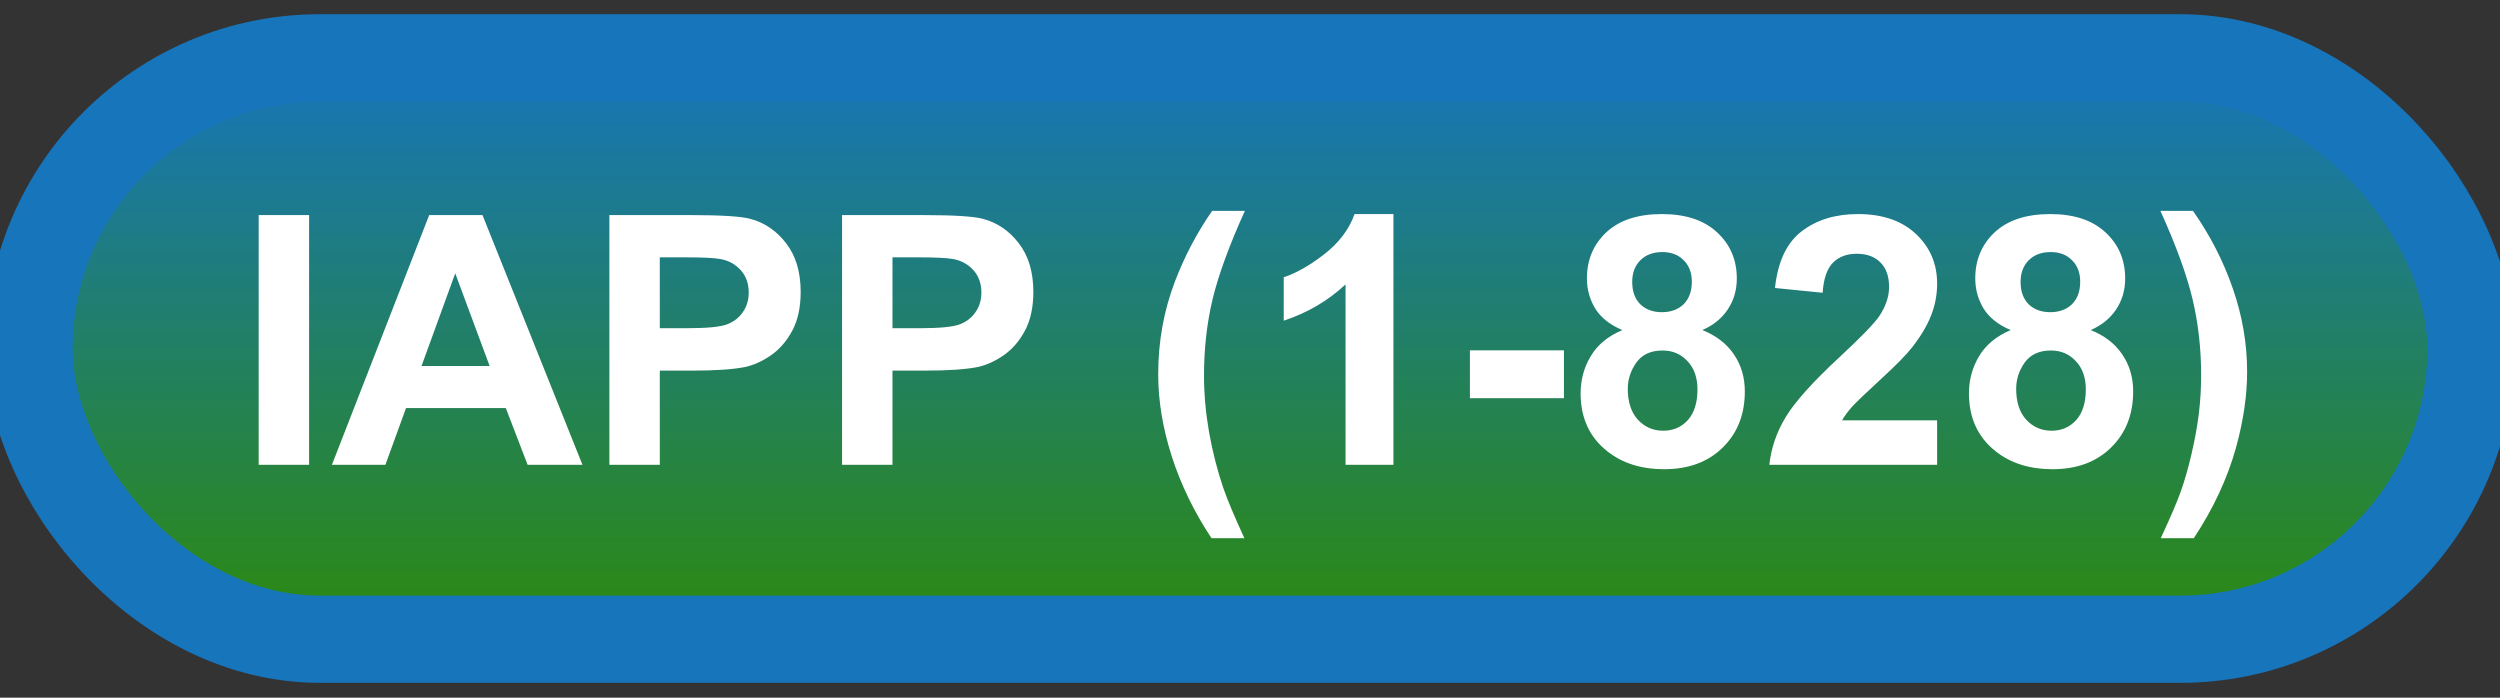 <svg width="86" height="24" viewBox="0 0 86 24" fill="none" xmlns="http://www.w3.org/2000/svg">
<rect x="0" y="0" width="86" height="24" fill="#333333" stroke="none"/>
<rect x="1" y="1.989" width="84" height="20" rx="10" fill="url(#paint0_linear_46_4294)"/>
<rect x="1" y="1.989" width="84" height="20" rx="10" stroke="#1775BC" stroke-width="3" stroke-linejoin="round"/>
<path d="M8.898 15.989V7.399H10.633V15.989H8.898ZM20.037 15.989H18.15L17.4 14.038H13.967L13.258 15.989H11.418L14.764 7.399H16.598L20.037 15.989ZM16.844 12.591L15.66 9.403L14.5 12.591H16.844ZM20.963 15.989V7.399H23.746C24.801 7.399 25.488 7.442 25.809 7.528C26.301 7.657 26.713 7.938 27.045 8.372C27.377 8.802 27.543 9.358 27.543 10.042C27.543 10.569 27.447 11.012 27.256 11.372C27.064 11.731 26.82 12.014 26.523 12.221C26.23 12.425 25.932 12.559 25.627 12.626C25.213 12.708 24.613 12.749 23.828 12.749H22.697V15.989H20.963ZM22.697 8.852V11.29H23.646C24.33 11.29 24.787 11.245 25.018 11.155C25.248 11.065 25.428 10.925 25.557 10.733C25.689 10.542 25.756 10.319 25.756 10.065C25.756 9.753 25.664 9.495 25.48 9.292C25.297 9.089 25.064 8.962 24.783 8.911C24.576 8.872 24.16 8.852 23.535 8.852H22.697ZM28.967 15.989V7.399H31.75C32.805 7.399 33.492 7.442 33.812 7.528C34.305 7.657 34.717 7.938 35.049 8.372C35.381 8.802 35.547 9.358 35.547 10.042C35.547 10.569 35.451 11.012 35.26 11.372C35.068 11.731 34.824 12.014 34.527 12.221C34.234 12.425 33.935 12.559 33.631 12.626C33.217 12.708 32.617 12.749 31.832 12.749H30.701V15.989H28.967ZM30.701 8.852V11.29H31.65C32.334 11.29 32.791 11.245 33.022 11.155C33.252 11.065 33.432 10.925 33.56 10.733C33.693 10.542 33.76 10.319 33.76 10.065C33.76 9.753 33.668 9.495 33.484 9.292C33.301 9.089 33.068 8.962 32.787 8.911C32.58 8.872 32.164 8.852 31.539 8.852H30.701ZM42.807 18.514H41.676C41.078 17.612 40.623 16.675 40.31 15.702C39.998 14.729 39.842 13.788 39.842 12.878C39.842 11.749 40.035 10.68 40.422 9.673C40.758 8.798 41.184 7.991 41.699 7.253H42.824C42.289 8.436 41.92 9.444 41.717 10.276C41.518 11.104 41.418 11.983 41.418 12.913C41.418 13.553 41.477 14.21 41.594 14.882C41.715 15.553 41.879 16.192 42.086 16.798C42.223 17.196 42.463 17.768 42.807 18.514ZM47.934 15.989H46.287V9.784C45.685 10.346 44.977 10.762 44.16 11.032V9.538C44.59 9.397 45.057 9.132 45.56 8.741C46.065 8.346 46.41 7.887 46.598 7.364H47.934V15.989ZM50.565 13.698V12.052H53.799V13.698H50.565ZM55.809 11.354C55.383 11.175 55.072 10.928 54.877 10.616C54.685 10.3 54.59 9.954 54.59 9.579C54.59 8.938 54.812 8.409 55.258 7.991C55.707 7.573 56.344 7.364 57.168 7.364C57.984 7.364 58.617 7.573 59.066 7.991C59.52 8.409 59.746 8.938 59.746 9.579C59.746 9.977 59.643 10.333 59.435 10.645C59.228 10.954 58.938 11.19 58.562 11.354C59.039 11.546 59.4 11.825 59.647 12.192C59.897 12.559 60.022 12.983 60.022 13.464C60.022 14.257 59.768 14.901 59.26 15.397C58.756 15.893 58.084 16.141 57.244 16.141C56.463 16.141 55.812 15.936 55.293 15.526C54.68 15.042 54.373 14.378 54.373 13.534C54.373 13.069 54.488 12.643 54.719 12.257C54.949 11.866 55.312 11.565 55.809 11.354ZM56.148 9.696C56.148 10.024 56.24 10.28 56.424 10.464C56.611 10.647 56.859 10.739 57.168 10.739C57.48 10.739 57.73 10.647 57.918 10.464C58.105 10.276 58.199 10.018 58.199 9.69C58.199 9.382 58.105 9.136 57.918 8.952C57.734 8.764 57.49 8.671 57.185 8.671C56.869 8.671 56.617 8.764 56.43 8.952C56.242 9.139 56.148 9.387 56.148 9.696ZM55.996 13.376C55.996 13.829 56.111 14.182 56.342 14.436C56.576 14.69 56.867 14.817 57.215 14.817C57.555 14.817 57.836 14.696 58.059 14.454C58.281 14.208 58.393 13.854 58.393 13.393C58.393 12.991 58.279 12.669 58.053 12.427C57.826 12.18 57.539 12.057 57.191 12.057C56.789 12.057 56.488 12.196 56.289 12.473C56.094 12.751 55.996 13.052 55.996 13.376ZM66.637 14.46V15.989H60.865C60.928 15.411 61.115 14.864 61.428 14.348C61.74 13.829 62.357 13.141 63.279 12.286C64.022 11.595 64.477 11.126 64.644 10.88C64.871 10.54 64.984 10.204 64.984 9.872C64.984 9.505 64.885 9.223 64.686 9.028C64.49 8.829 64.219 8.729 63.871 8.729C63.527 8.729 63.254 8.833 63.051 9.04C62.848 9.247 62.73 9.591 62.699 10.071L61.059 9.907C61.156 9.001 61.463 8.35 61.978 7.956C62.494 7.561 63.139 7.364 63.912 7.364C64.76 7.364 65.426 7.593 65.91 8.05C66.394 8.507 66.637 9.075 66.637 9.755C66.637 10.141 66.566 10.511 66.426 10.862C66.289 11.21 66.07 11.575 65.769 11.958C65.57 12.212 65.211 12.577 64.691 13.053C64.172 13.53 63.842 13.846 63.701 14.003C63.565 14.159 63.453 14.311 63.367 14.46H66.637ZM69.168 11.354C68.742 11.175 68.432 10.928 68.236 10.616C68.045 10.3 67.949 9.954 67.949 9.579C67.949 8.938 68.172 8.409 68.617 7.991C69.066 7.573 69.703 7.364 70.527 7.364C71.344 7.364 71.977 7.573 72.426 7.991C72.879 8.409 73.106 8.938 73.106 9.579C73.106 9.977 73.002 10.333 72.795 10.645C72.588 10.954 72.297 11.19 71.922 11.354C72.398 11.546 72.76 11.825 73.006 12.192C73.256 12.559 73.381 12.983 73.381 13.464C73.381 14.257 73.127 14.901 72.619 15.397C72.115 15.893 71.443 16.141 70.603 16.141C69.822 16.141 69.172 15.936 68.652 15.526C68.039 15.042 67.732 14.378 67.732 13.534C67.732 13.069 67.848 12.643 68.078 12.257C68.309 11.866 68.672 11.565 69.168 11.354ZM69.508 9.696C69.508 10.024 69.6 10.28 69.783 10.464C69.971 10.647 70.219 10.739 70.527 10.739C70.84 10.739 71.09 10.647 71.277 10.464C71.465 10.276 71.559 10.018 71.559 9.69C71.559 9.382 71.465 9.136 71.277 8.952C71.094 8.764 70.85 8.671 70.545 8.671C70.228 8.671 69.977 8.764 69.789 8.952C69.602 9.139 69.508 9.387 69.508 9.696ZM69.356 13.376C69.356 13.829 69.471 14.182 69.701 14.436C69.936 14.69 70.227 14.817 70.574 14.817C70.914 14.817 71.195 14.696 71.418 14.454C71.641 14.208 71.752 13.854 71.752 13.393C71.752 12.991 71.639 12.669 71.412 12.427C71.186 12.18 70.898 12.057 70.551 12.057C70.148 12.057 69.848 12.196 69.648 12.473C69.453 12.751 69.356 13.052 69.356 13.376ZM74.33 18.514C74.654 17.819 74.883 17.286 75.016 16.915C75.148 16.544 75.272 16.116 75.385 15.632C75.498 15.147 75.582 14.688 75.637 14.255C75.691 13.817 75.719 13.37 75.719 12.913C75.719 11.983 75.619 11.104 75.42 10.276C75.221 9.444 74.853 8.436 74.318 7.253H75.438C76.027 8.093 76.484 8.983 76.809 9.925C77.137 10.866 77.301 11.821 77.301 12.79C77.301 13.606 77.172 14.481 76.914 15.415C76.621 16.462 76.139 17.495 75.467 18.514H74.33Z" fill="white"/>
<defs>
<linearGradient id="paint0_linear_46_4294" x1="43" y1="1.989" x2="43" y2="21.989" gradientUnits="userSpaceOnUse">
<stop stop-color="#1775BC"/>
<stop offset="1" stop-color="#2C8A0C"/>
</linearGradient>
</defs>
</svg>
